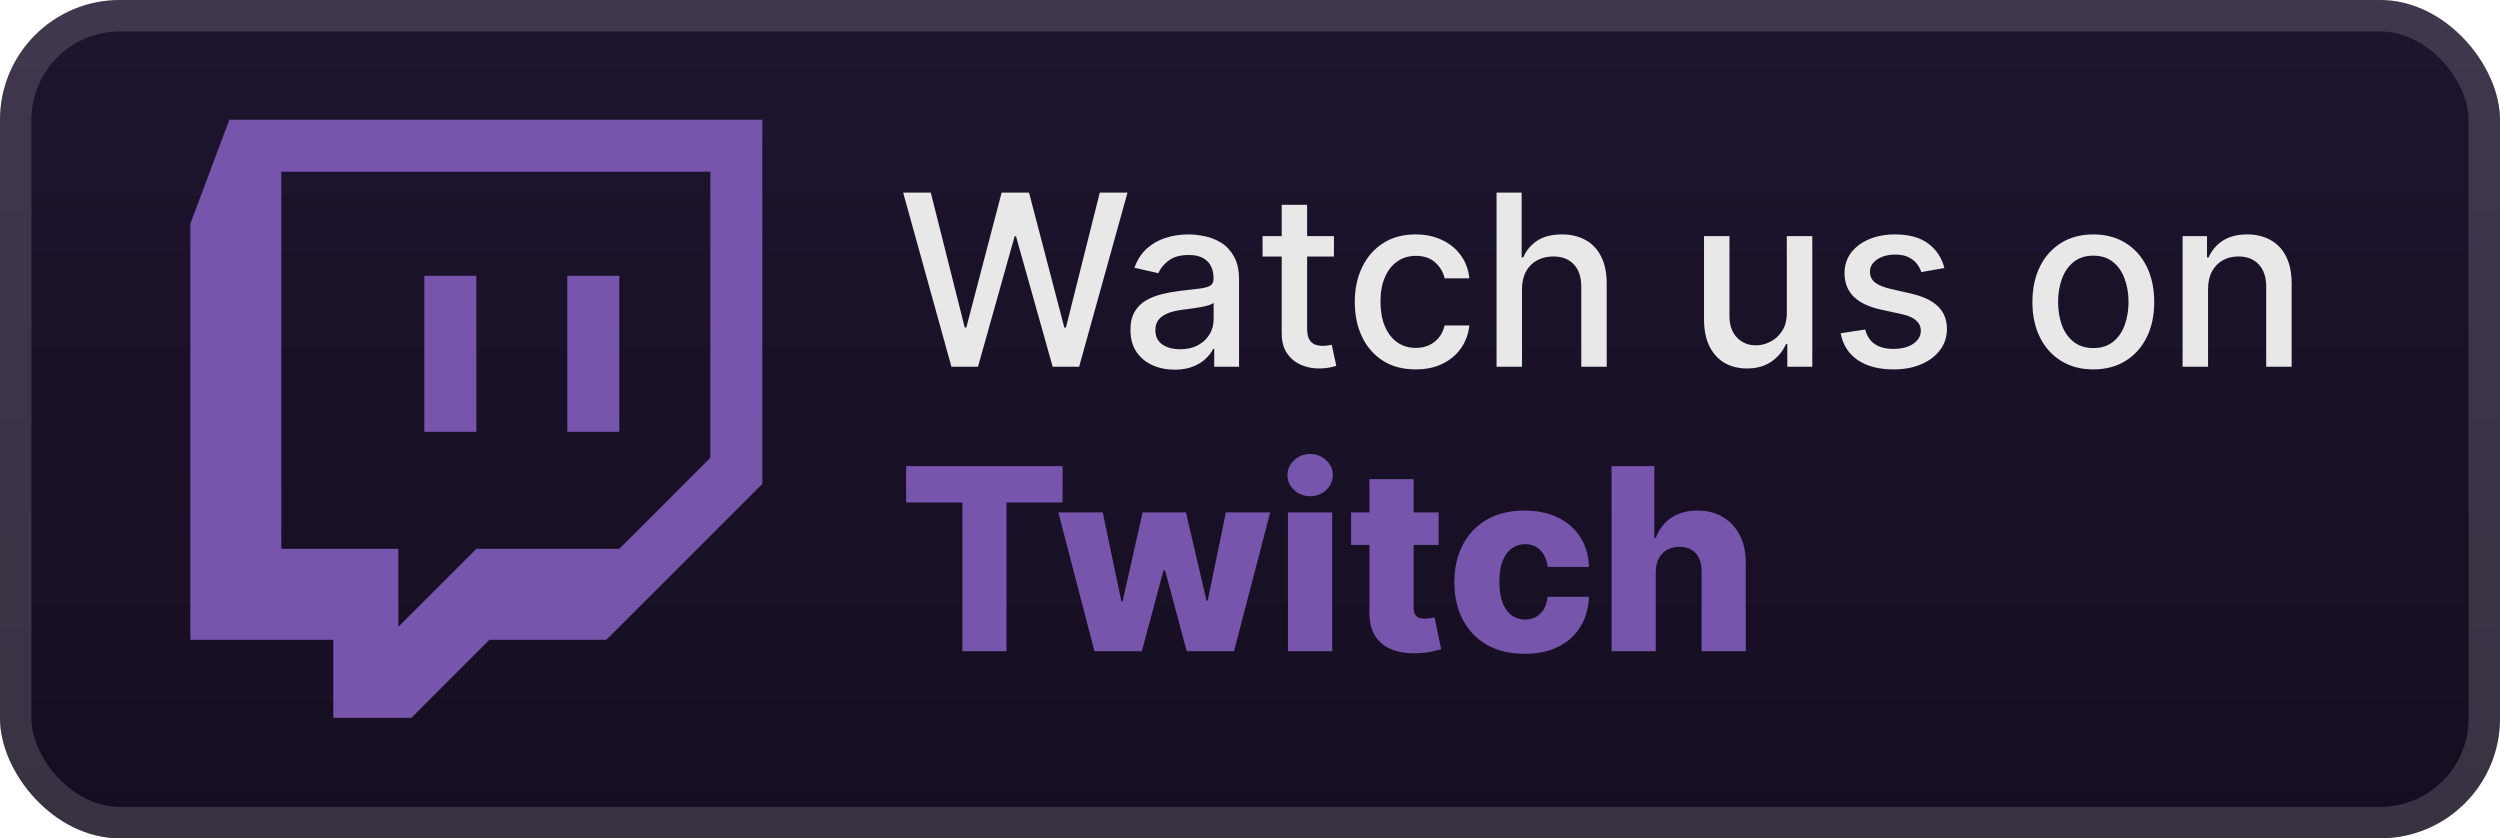 <svg width="167" height="56" viewBox="0 0 167 56" fill="none" xmlns="http://www.w3.org/2000/svg">
<rect x="-0" y="-3.05176e-05" width="167" height="56" rx="8" fill="url(#paint0_linear_28_767)"/>
<g filter="url(#filter0_d_28_767)">
<path d="M15.319 8L12.714 14.949V42.74H22.264V47.954H27.477L32.686 42.74H40.501L50.923 32.322V8H15.319ZM18.791 11.472H47.45V30.581L41.37 36.662H31.818L26.611 41.868V36.662H18.791V11.472ZM28.345 28.846H31.818V18.424H28.345V28.846ZM37.896 28.846H41.369V18.424H37.896V28.846Z" fill="#7755AC"/>
</g>
<g filter="url(#filter1_d_28_767)">
<path d="M63.556 24.5L60.329 12.864H62.176L64.443 21.875H64.551L66.909 12.864H68.738L71.096 21.881H71.204L73.466 12.864H75.318L72.085 24.5H70.318L67.869 15.784H67.778L65.329 24.5H63.556ZM78.463 24.693C77.91 24.693 77.41 24.591 76.963 24.386C76.516 24.178 76.162 23.877 75.9 23.483C75.643 23.089 75.514 22.606 75.514 22.034C75.514 21.542 75.609 21.136 75.798 20.818C75.987 20.5 76.243 20.248 76.565 20.062C76.887 19.877 77.247 19.737 77.644 19.642C78.042 19.547 78.448 19.475 78.86 19.426C79.383 19.366 79.807 19.316 80.133 19.278C80.459 19.237 80.696 19.17 80.843 19.079C80.991 18.989 81.065 18.841 81.065 18.636V18.597C81.065 18.1 80.925 17.716 80.644 17.443C80.368 17.17 79.955 17.034 79.406 17.034C78.834 17.034 78.383 17.161 78.054 17.415C77.728 17.665 77.502 17.943 77.377 18.25L75.781 17.886C75.97 17.356 76.247 16.928 76.61 16.602C76.978 16.273 77.4 16.034 77.877 15.886C78.355 15.735 78.857 15.659 79.383 15.659C79.732 15.659 80.101 15.701 80.491 15.784C80.885 15.864 81.252 16.011 81.593 16.227C81.938 16.443 82.22 16.752 82.44 17.153C82.66 17.551 82.769 18.068 82.769 18.704V24.5H81.11V23.307H81.042C80.932 23.526 80.768 23.742 80.548 23.954C80.328 24.167 80.046 24.343 79.701 24.483C79.357 24.623 78.944 24.693 78.463 24.693ZM78.832 23.329C79.302 23.329 79.703 23.237 80.037 23.051C80.374 22.866 80.629 22.623 80.804 22.324C80.982 22.021 81.071 21.697 81.071 21.352V20.227C81.01 20.288 80.893 20.345 80.718 20.398C80.548 20.447 80.353 20.491 80.133 20.528C79.913 20.562 79.699 20.595 79.491 20.625C79.283 20.651 79.109 20.674 78.968 20.693C78.639 20.735 78.338 20.805 78.065 20.903C77.796 21.002 77.58 21.144 77.417 21.329C77.258 21.511 77.179 21.754 77.179 22.057C77.179 22.477 77.334 22.795 77.644 23.011C77.955 23.224 78.351 23.329 78.832 23.329ZM89.106 15.773V17.136H84.339V15.773H89.106ZM85.618 13.682H87.316V21.938C87.316 22.267 87.366 22.515 87.464 22.682C87.563 22.845 87.689 22.956 87.845 23.017C88.004 23.074 88.176 23.102 88.362 23.102C88.498 23.102 88.618 23.093 88.72 23.074C88.822 23.055 88.902 23.04 88.958 23.028L89.265 24.432C89.167 24.47 89.027 24.508 88.845 24.545C88.663 24.587 88.436 24.61 88.163 24.614C87.716 24.621 87.299 24.542 86.913 24.375C86.527 24.208 86.214 23.951 85.975 23.602C85.737 23.254 85.618 22.816 85.618 22.29V13.682ZM94.568 24.676C93.723 24.676 92.996 24.485 92.386 24.102C91.78 23.716 91.314 23.184 90.988 22.506C90.662 21.828 90.5 21.051 90.5 20.176C90.5 19.29 90.666 18.508 91 17.829C91.333 17.148 91.803 16.616 92.409 16.233C93.015 15.85 93.729 15.659 94.551 15.659C95.214 15.659 95.805 15.782 96.323 16.028C96.842 16.271 97.261 16.612 97.579 17.051C97.901 17.491 98.092 18.004 98.153 18.591H96.5C96.409 18.182 96.2 17.829 95.875 17.534C95.553 17.239 95.121 17.091 94.579 17.091C94.106 17.091 93.691 17.216 93.335 17.466C92.983 17.712 92.708 18.064 92.511 18.523C92.314 18.977 92.216 19.515 92.216 20.136C92.216 20.773 92.312 21.322 92.505 21.784C92.698 22.246 92.971 22.604 93.323 22.858C93.68 23.112 94.098 23.239 94.579 23.239C94.901 23.239 95.193 23.18 95.454 23.062C95.719 22.941 95.941 22.769 96.119 22.545C96.301 22.322 96.428 22.053 96.5 21.739H98.153C98.092 22.303 97.909 22.807 97.602 23.25C97.295 23.693 96.884 24.042 96.369 24.295C95.858 24.549 95.257 24.676 94.568 24.676ZM101.669 19.318V24.5H99.97V12.864H101.646V17.193H101.754C101.958 16.724 102.271 16.35 102.691 16.074C103.112 15.797 103.661 15.659 104.339 15.659C104.938 15.659 105.46 15.782 105.907 16.028C106.358 16.275 106.707 16.642 106.953 17.131C107.203 17.616 107.328 18.222 107.328 18.949V24.5H105.629V19.153C105.629 18.513 105.464 18.017 105.135 17.665C104.805 17.309 104.347 17.131 103.76 17.131C103.358 17.131 102.998 17.216 102.68 17.386C102.366 17.557 102.118 17.807 101.936 18.136C101.758 18.462 101.669 18.856 101.669 19.318ZM119.358 20.881V15.773H121.062V24.5H119.392V22.989H119.301C119.1 23.454 118.778 23.843 118.335 24.153C117.895 24.46 117.348 24.614 116.693 24.614C116.132 24.614 115.636 24.491 115.204 24.244C114.776 23.994 114.439 23.625 114.193 23.136C113.95 22.648 113.829 22.044 113.829 21.324V15.773H115.528V21.119C115.528 21.714 115.693 22.188 116.022 22.54C116.352 22.892 116.78 23.068 117.306 23.068C117.625 23.068 117.941 22.989 118.255 22.829C118.573 22.67 118.837 22.43 119.045 22.108C119.257 21.786 119.361 21.377 119.358 20.881ZM129.885 17.903L128.345 18.176C128.28 17.979 128.178 17.792 128.038 17.614C127.902 17.436 127.716 17.29 127.481 17.176C127.246 17.062 126.953 17.006 126.6 17.006C126.119 17.006 125.718 17.114 125.396 17.329C125.074 17.542 124.913 17.816 124.913 18.153C124.913 18.445 125.021 18.68 125.237 18.858C125.453 19.036 125.801 19.182 126.282 19.295L127.669 19.614C128.472 19.799 129.07 20.085 129.464 20.472C129.858 20.858 130.055 21.36 130.055 21.977C130.055 22.5 129.903 22.966 129.6 23.375C129.301 23.78 128.883 24.098 128.345 24.329C127.811 24.561 127.191 24.676 126.487 24.676C125.51 24.676 124.712 24.468 124.095 24.051C123.477 23.631 123.099 23.034 122.958 22.261L124.6 22.011C124.703 22.439 124.913 22.763 125.231 22.983C125.549 23.199 125.964 23.307 126.475 23.307C127.032 23.307 127.477 23.191 127.811 22.96C128.144 22.725 128.311 22.439 128.311 22.102C128.311 21.829 128.208 21.6 128.004 21.415C127.803 21.229 127.494 21.089 127.078 20.994L125.6 20.67C124.786 20.485 124.184 20.189 123.794 19.784C123.407 19.379 123.214 18.866 123.214 18.244C123.214 17.729 123.358 17.278 123.646 16.892C123.934 16.506 124.332 16.204 124.839 15.989C125.347 15.769 125.928 15.659 126.583 15.659C127.527 15.659 128.269 15.864 128.811 16.273C129.352 16.678 129.71 17.222 129.885 17.903ZM139.833 24.676C139.015 24.676 138.301 24.489 137.691 24.114C137.082 23.739 136.608 23.214 136.271 22.54C135.934 21.866 135.765 21.078 135.765 20.176C135.765 19.271 135.934 18.479 136.271 17.801C136.608 17.123 137.082 16.597 137.691 16.222C138.301 15.847 139.015 15.659 139.833 15.659C140.652 15.659 141.366 15.847 141.975 16.222C142.585 16.597 143.059 17.123 143.396 17.801C143.733 18.479 143.902 19.271 143.902 20.176C143.902 21.078 143.733 21.866 143.396 22.54C143.059 23.214 142.585 23.739 141.975 24.114C141.366 24.489 140.652 24.676 139.833 24.676ZM139.839 23.25C140.369 23.25 140.809 23.11 141.157 22.829C141.506 22.549 141.763 22.176 141.93 21.71C142.1 21.244 142.186 20.731 142.186 20.17C142.186 19.614 142.1 19.102 141.93 18.636C141.763 18.167 141.506 17.79 141.157 17.506C140.809 17.222 140.369 17.079 139.839 17.079C139.305 17.079 138.862 17.222 138.51 17.506C138.161 17.79 137.902 18.167 137.731 18.636C137.564 19.102 137.481 19.614 137.481 20.17C137.481 20.731 137.564 21.244 137.731 21.71C137.902 22.176 138.161 22.549 138.51 22.829C138.862 23.11 139.305 23.25 139.839 23.25ZM147.497 19.318V24.5H145.798V15.773H147.429V17.193H147.537C147.737 16.731 148.052 16.36 148.48 16.079C148.912 15.799 149.455 15.659 150.11 15.659C150.705 15.659 151.226 15.784 151.673 16.034C152.12 16.28 152.466 16.648 152.713 17.136C152.959 17.625 153.082 18.229 153.082 18.949V24.5H151.383V19.153C151.383 18.521 151.218 18.026 150.889 17.67C150.559 17.311 150.107 17.131 149.531 17.131C149.137 17.131 148.787 17.216 148.48 17.386C148.177 17.557 147.936 17.807 147.758 18.136C147.584 18.462 147.497 18.856 147.497 19.318Z" fill="#E8E8E8"/>
<path d="M60.531 33.563V31.136H70.981V33.563H67.232V43.5H64.286V33.563H60.531ZM73.11 43.5L70.696 34.227H73.66L74.909 40.168H74.988L76.328 34.227H79.22L80.596 40.125H80.675L81.888 34.227H84.852L82.431 43.5H79.274L77.825 38.097H77.723L76.274 43.5H73.11ZM86.037 43.5V34.227H88.989V43.5H86.037ZM87.516 33.147C87.101 33.147 86.745 33.01 86.447 32.736C86.15 32.458 86.001 32.124 86.001 31.734C86.001 31.348 86.15 31.018 86.447 30.744C86.745 30.466 87.101 30.327 87.516 30.327C87.934 30.327 88.291 30.466 88.585 30.744C88.882 31.018 89.031 31.348 89.031 31.734C89.031 32.124 88.882 32.458 88.585 32.736C88.291 33.01 87.934 33.147 87.516 33.147ZM96.102 34.227V36.401H90.252V34.227H96.102ZM91.478 32.006H94.43V40.584C94.43 40.765 94.458 40.912 94.514 41.025C94.575 41.133 94.661 41.212 94.774 41.26C94.886 41.304 95.021 41.327 95.178 41.327C95.291 41.327 95.41 41.317 95.534 41.297C95.663 41.272 95.76 41.252 95.824 41.236L96.271 43.367C96.13 43.407 95.931 43.458 95.673 43.518C95.42 43.578 95.116 43.617 94.762 43.633C94.07 43.665 93.476 43.584 92.981 43.391C92.49 43.194 92.114 42.888 91.852 42.474C91.594 42.059 91.47 41.538 91.478 40.91V32.006ZM101.837 43.675C100.859 43.675 100.02 43.474 99.32 43.071C98.623 42.669 98.088 42.109 97.714 41.393C97.34 40.673 97.152 39.84 97.152 38.894C97.152 37.944 97.34 37.111 97.714 36.395C98.092 35.674 98.629 35.113 99.326 34.71C100.026 34.308 100.861 34.106 101.831 34.106C102.688 34.106 103.435 34.261 104.071 34.571C104.711 34.881 105.21 35.32 105.568 35.887C105.93 36.451 106.121 37.113 106.141 37.873H103.383C103.326 37.399 103.165 37.026 102.9 36.757C102.638 36.487 102.296 36.352 101.873 36.352C101.531 36.352 101.231 36.449 100.974 36.642C100.716 36.831 100.515 37.113 100.37 37.487C100.229 37.857 100.159 38.316 100.159 38.864C100.159 39.411 100.229 39.874 100.37 40.252C100.515 40.626 100.716 40.91 100.974 41.103C101.231 41.292 101.531 41.387 101.873 41.387C102.147 41.387 102.388 41.329 102.598 41.212C102.811 41.095 102.986 40.924 103.123 40.699C103.26 40.469 103.346 40.192 103.383 39.866H106.141C106.113 40.63 105.922 41.298 105.568 41.87C105.218 42.441 104.725 42.886 104.089 43.204C103.457 43.518 102.706 43.675 101.837 43.675ZM110.604 38.212V43.5H107.652V31.136H110.508V35.93H110.61C110.82 35.358 111.162 34.911 111.637 34.59C112.115 34.267 112.701 34.106 113.393 34.106C114.045 34.106 114.613 34.251 115.096 34.541C115.579 34.827 115.953 35.231 116.219 35.755C116.488 36.278 116.621 36.889 116.617 37.59V43.5H113.665V38.169C113.669 37.654 113.54 37.252 113.279 36.962C113.017 36.672 112.649 36.527 112.174 36.527C111.864 36.527 111.59 36.596 111.353 36.733C111.119 36.865 110.936 37.056 110.803 37.306C110.675 37.556 110.608 37.857 110.604 38.212Z" fill="#7755AC"/>
</g>
<rect x="1.05" y="1.05" width="164.9" height="53.9" rx="6.95" stroke="white" stroke-opacity="0.15" stroke-width="2.1"/>
<defs>
<filter id="filter0_d_28_767" x="6.285" y="2.286" width="51.429" height="51.429" filterUnits="userSpaceOnUse" color-interpolation-filters="sRGB">
<feFlood flood-opacity="0" result="BackgroundImageFix"/>
<feColorMatrix in="SourceAlpha" type="matrix" values="0 0 0 0 0 0 0 0 0 0 0 0 0 0 0 0 0 0 127 0" result="hardAlpha"/>
<feOffset/>
<feGaussianBlur stdDeviation="2.857"/>
<feComposite in2="hardAlpha" operator="out"/>
<feColorMatrix type="matrix" values="0 0 0 0 0 0 0 0 0 0 0 0 0 0 0 0 0 0 0.25 0"/>
<feBlend mode="normal" in2="BackgroundImageFix" result="effect1_dropShadow_28_767"/>
<feBlend mode="normal" in="SourceGraphic" in2="effect1_dropShadow_28_767" result="shape"/>
</filter>
<filter id="filter1_d_28_767" x="54.4" y="3.9" width="106.2" height="48.2" filterUnits="userSpaceOnUse" color-interpolation-filters="sRGB">
<feFlood flood-opacity="0" result="BackgroundImageFix"/>
<feColorMatrix in="SourceAlpha" type="matrix" values="0 0 0 0 0 0 0 0 0 0 0 0 0 0 0 0 0 0 127 0" result="hardAlpha"/>
<feOffset/>
<feGaussianBlur stdDeviation="2.8"/>
<feComposite in2="hardAlpha" operator="out"/>
<feColorMatrix type="matrix" values="0 0 0 0 0 0 0 0 0 0 0 0 0 0 0 0 0 0 0.25 0"/>
<feBlend mode="normal" in2="BackgroundImageFix" result="effect1_dropShadow_28_767"/>
<feBlend mode="normal" in="SourceGraphic" in2="effect1_dropShadow_28_767" result="shape"/>
</filter>
<linearGradient id="paint0_linear_28_767" x1="83.5" y1="-3.05176e-05" x2="83.5" y2="56" gradientUnits="userSpaceOnUse">
<stop stop-color="#1E142F"/>
<stop offset="1" stop-color="#150E20"/>
</linearGradient>
</defs>
</svg>
